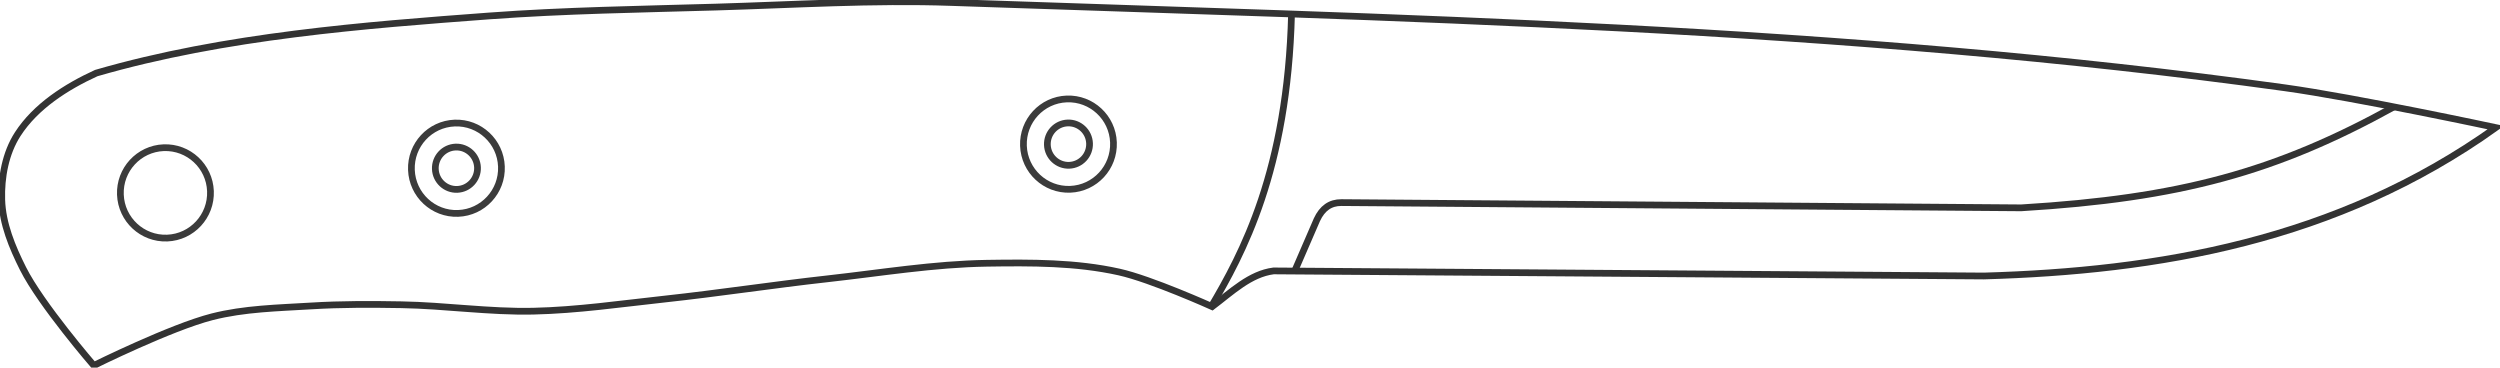 <?xml version="1.0" encoding="UTF-8" standalone="no"?>
<svg
   xmlns:dc="http://purl.org/dc/elements/1.1/"
   xmlns:cc="http://creativecommons.org/ns#"
   xmlns:rdf="http://www.w3.org/1999/02/22-rdf-syntax-ns#"
   xmlns:svg="http://www.w3.org/2000/svg"
   xmlns="http://www.w3.org/2000/svg"
   width="196.258mm"
   height="28.858mm"
   viewBox="0 0 196.258 28.858"
   version="1.1"
   id="svg946">
  <defs
     id="defs940" />
  <path
     style="fill:none;stroke:#333333;stroke-width:0.529;stroke-linecap:butt;stroke-linejoin:miter;stroke-miterlimit:4;stroke-dasharray:none;stroke-opacity:1"
     d="m 87.851,21.353 c -3.383,-0.753 -6.908,-0.741 -10.373,-0.687 -4.178,0.065 -8.324,0.756 -12.477,1.217 -4.282,0.475 -8.542,1.131 -12.825,1.595 -3.431,0.371 -6.859,0.875 -10.309,0.95 -3.459,0.075 -6.907,-0.444 -10.366,-0.505 -2.358,-0.042 -4.721,-0.049 -7.075,0.095 -2.601,0.159 -5.246,0.206 -7.772,0.851 -3.244,0.828 -9.29,3.824 -9.29,3.824 0,0 -4.152,-4.803 -5.561,-7.614 C 0.958,19.396 0.195,17.563 0.138,15.68 0.085,13.915 0.432,12.014 1.39,10.532 2.804,8.343 5.19,6.821 7.556,5.737 17.644,2.808 28.754,1.972 38.42,1.251 44.329,0.816 50.259,0.729 56.182,0.556 62.347,0.375 68.518,-0.02 74.682,0.196 c 35.03,1.224 69.962,1.884 104.681,6.695 5.568,0.772 16.572,3.126 16.572,3.126 -12.532,8.943 -26.631,11.257 -40.193,11.65 L 99.981,21.267 c -1.85,0.234 -3.313,1.67 -4.82,2.805 0,0 -4.802,-2.162 -7.31,-2.719 z"
     id="outline" />
  <path
     style="fill:none;stroke:#333333;stroke-width:0.529;stroke-linecap:butt;stroke-linejoin:miter;stroke-miterlimit:4;stroke-dasharray:none;stroke-opacity:1"
     d="M 95.035,24.153 C 97.517,19.959 101.08,13.406 101.389,1.098"
     id="guard" />
  <g
     style="stroke:#333333;stroke-width:1.991;stroke-miterlimit:4;stroke-dasharray:none;stroke-opacity:1"
     transform="matrix(0.265,-0.01,0.01,0.266,-8.724,-43.236)"
     id="front-bolt">
    <path
       id="path2997-1"
       d="m 347.462,217.905 c 0,3.45 -2.797,6.247 -6.247,6.247 -3.45,0 -6.247,-2.797 -6.247,-6.247 0,-3.45 2.797,-6.247 6.247,-6.247 3.45,0 6.247,2.797 6.247,6.247 z"
       style="display:inline;opacity:0.96;fill:none;stroke:#333333;stroke-width:1.991;stroke-linecap:butt;stroke-linejoin:miter;stroke-miterlimit:4;stroke-dasharray:none;stroke-dashoffset:0;stroke-opacity:1" />
    <path
       id="path2995-7"
       d="m 354.549,217.905 c 0,7.364 -5.97,13.333 -13.333,13.333 -7.364,0 -13.333,-5.97 -13.333,-13.333 0,-7.364 5.97,-13.333 13.333,-13.333 7.364,0 13.333,5.97 13.333,13.333 z"
       style="display:inline;opacity:0.96;fill:none;stroke:#333333;stroke-width:1.991;stroke-linecap:butt;stroke-linejoin:miter;stroke-miterlimit:4;stroke-dasharray:none;stroke-dashoffset:0;stroke-opacity:1" />
  </g>
  <g
     style="stroke:#333333;stroke-width:1.991;stroke-miterlimit:4;stroke-dasharray:none;stroke-opacity:1"
     transform="matrix(0.265,-0.01,0.01,0.266,-56.771,-41.344)"
     id="rear-bolt">
    <path
       id="path2997-1-9"
       d="m 347.462,217.905 c 0,3.45 -2.797,6.247 -6.247,6.247 -3.45,0 -6.247,-2.797 -6.247,-6.247 0,-3.45 2.797,-6.247 6.247,-6.247 3.45,0 6.247,2.797 6.247,6.247 z"
       style="display:inline;opacity:0.96;fill:none;stroke:#333333;stroke-width:1.991;stroke-linecap:butt;stroke-linejoin:miter;stroke-miterlimit:4;stroke-dasharray:none;stroke-dashoffset:0;stroke-opacity:1" />
    <path
       id="path2995-7-5"
       d="m 354.549,217.905 c 0,7.364 -5.97,13.333 -13.333,13.333 -7.364,0 -13.333,-5.97 -13.333,-13.333 0,-7.364 5.97,-13.333 13.333,-13.333 7.364,0 13.333,5.97 13.333,13.333 z"
       style="display:inline;opacity:0.96;fill:none;stroke:#333333;stroke-width:1.991;stroke-linecap:butt;stroke-linejoin:miter;stroke-miterlimit:4;stroke-dasharray:none;stroke-dashoffset:0;stroke-opacity:1" />
  </g>
  <path
     style="display:inline;opacity:0.96;fill:none;stroke:#333333;stroke-width:0.529;stroke-linecap:butt;stroke-linejoin:miter;stroke-miterlimit:4;stroke-dasharray:none;stroke-dashoffset:0;stroke-opacity:1"
     d="m 16.522,15.004 c 0.076,1.959 -1.445,3.61 -3.397,3.686 -1.953,0.076 -3.598,-1.45 -3.674,-3.409 -0.076,-1.959 1.445,-3.61 3.397,-3.686 1.953,-0.076 3.598,1.45 3.674,3.409 z"
     id="thong-tube" />
  <path
     id="bevel"
     d="m 101.636,21.279 1.746,-4.031 c 0.421,-0.908 1.051,-1.35 1.926,-1.344 l 53.363,0.412 c 12.463,-0.752 19.997,-2.816 29.254,-7.925"
     style="fill:none;stroke:#333333;stroke-width:0.529;stroke-linecap:butt;stroke-linejoin:miter;stroke-miterlimit:4;stroke-dasharray:none;stroke-opacity:1" />
</svg>
